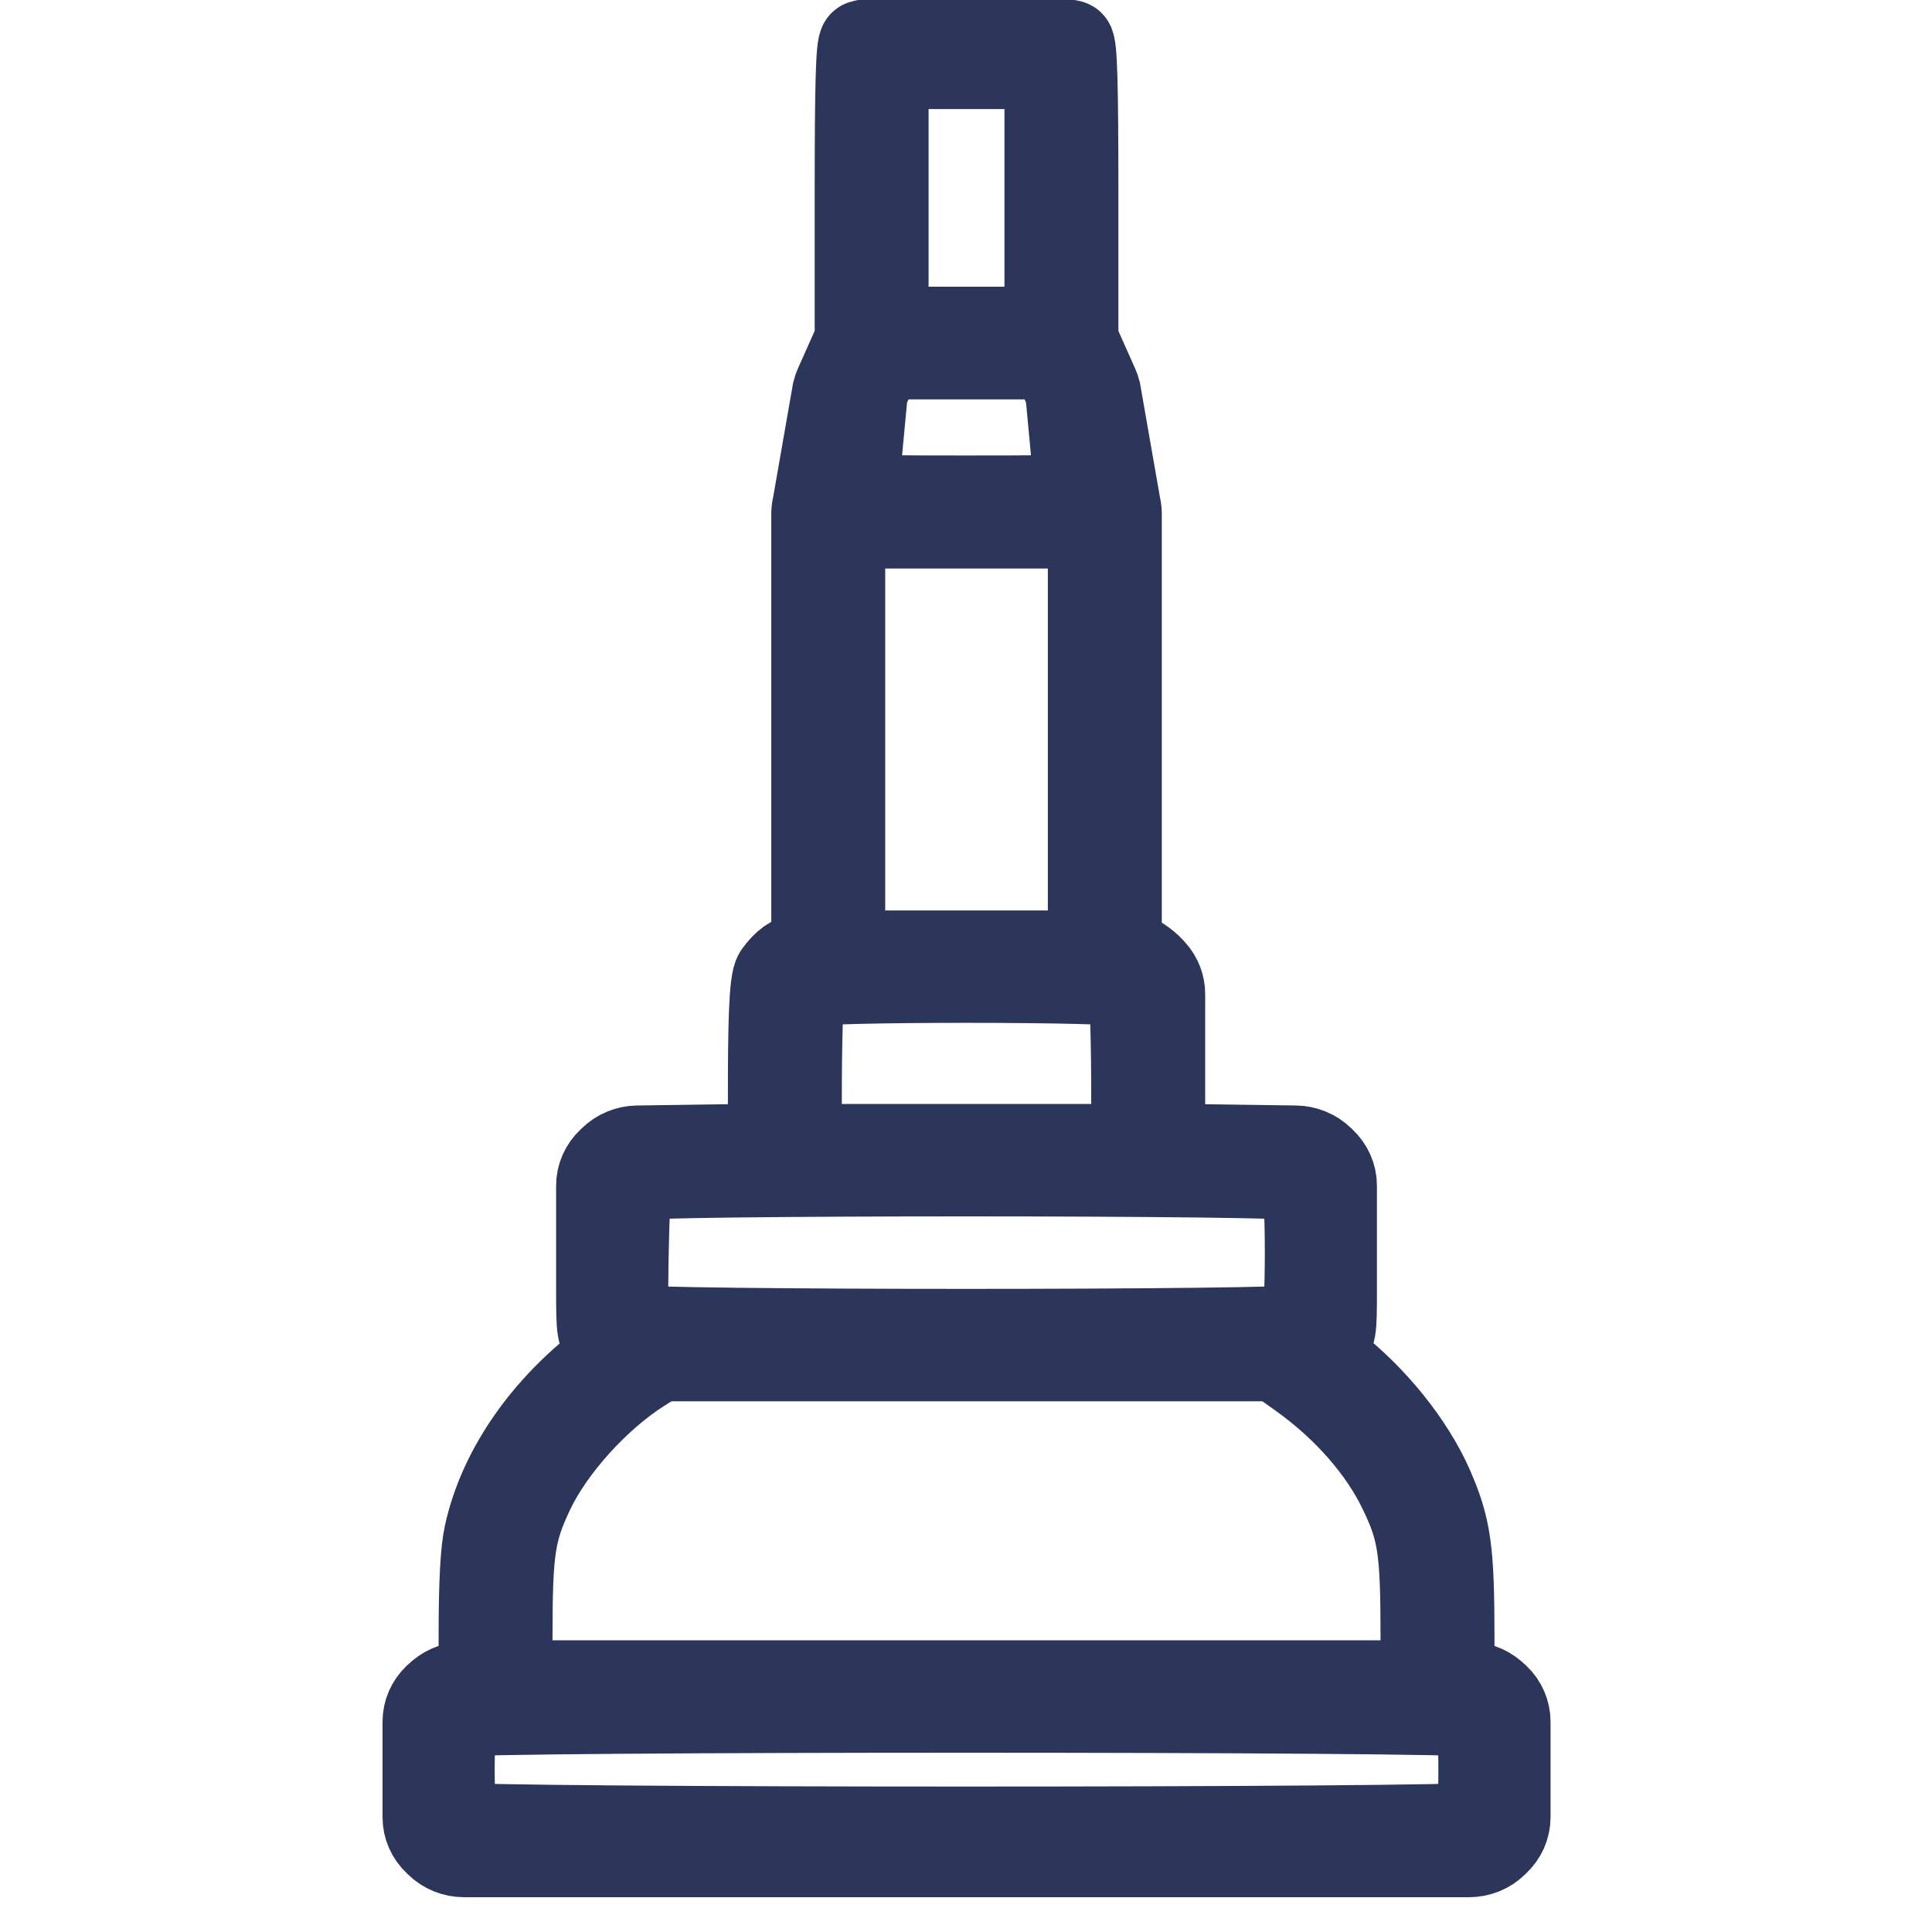<svg width="50" height="50" viewBox="0 0 50 50" fill="none" xmlns="http://www.w3.org/2000/svg">
<g clip-path="url(#clip0_212_262)">
<path d="M22.296 1.114C22.212 1.195 22.184 2.178 22.184 5.014V8.61C22.184 8.734 22.158 8.856 22.107 8.969L21.652 9.991C21.632 10.036 21.616 10.082 21.604 10.13L21.089 13.076C21.07 13.149 21.061 13.222 21.061 13.296V24.395C21.061 24.542 20.957 24.67 20.808 24.707C20.499 24.77 20.312 24.904 20.097 25.199C19.956 25.387 19.938 26.607 19.938 28.458V28.76C19.938 29.26 19.517 29.668 18.993 29.675L16.498 29.71C16.244 29.714 16.001 29.814 15.824 29.988L15.801 30.011L15.783 30.027C15.597 30.2 15.492 30.437 15.492 30.685V33.367C15.492 34.476 15.502 34.539 15.726 34.762C15.848 34.889 15.835 35.087 15.697 35.198L15.492 35.362C13.976 36.569 12.937 38.125 12.591 39.709C12.497 40.129 12.451 40.934 12.451 42.374V43.109C12.451 43.347 12.266 43.547 12.02 43.578C11.702 43.605 11.505 43.694 11.29 43.9L11.281 43.909C11.101 44.081 11 44.314 11 44.557V47.031C11 47.279 11.105 47.516 11.291 47.688L11.309 47.705L11.326 47.722C11.506 47.9 11.755 48 12.014 48H38.014C38.273 48 38.521 47.9 38.702 47.722L38.719 47.705L38.736 47.688C38.922 47.516 39.028 47.279 39.028 47.031V44.557C39.028 44.314 38.926 44.081 38.747 43.909L38.737 43.9C38.522 43.694 38.326 43.605 38.007 43.578C37.761 43.547 37.577 43.347 37.577 43.109V42.374C37.577 40.102 37.493 39.539 37.034 38.483C36.538 37.356 35.565 36.149 34.489 35.317L34.331 35.196C34.189 35.088 34.176 34.887 34.301 34.762C34.526 34.53 34.535 34.476 34.535 33.367V30.685C34.535 30.437 34.43 30.2 34.244 30.027L34.227 30.011L34.204 29.988C34.026 29.814 33.784 29.714 33.53 29.71L31.034 29.675C30.511 29.668 30.09 29.26 30.09 28.76V25.726C30.09 25.507 30.008 25.296 29.859 25.13L29.809 25.074C29.65 24.904 29.397 24.734 29.248 24.707C29.083 24.67 28.967 24.53 28.967 24.369V13.296C28.967 13.222 28.957 13.149 28.939 13.076L28.424 10.13C28.412 10.082 28.395 10.036 28.375 9.991L27.92 8.969C27.87 8.856 27.844 8.734 27.844 8.61V5.014C27.844 2.178 27.816 1.195 27.732 1.114C27.572 0.962 22.455 0.962 22.296 1.114ZM27.095 7.604C27.095 8.11 26.666 8.52 26.137 8.52H23.891C23.361 8.52 22.932 8.11 22.932 7.604V2.638C22.932 2.132 23.361 1.722 23.891 1.722H26.137C26.666 1.722 27.095 2.132 27.095 2.638V7.604ZM27.583 10.03C27.607 10.085 27.625 10.141 27.638 10.199L27.797 11.899C27.905 12.397 27.515 12.867 26.983 12.881C26.431 12.89 23.597 12.89 23.045 12.881C22.513 12.867 22.123 12.397 22.23 11.899L22.39 10.199C22.402 10.141 22.42 10.085 22.444 10.03L22.546 9.798C22.695 9.457 23.044 9.236 23.43 9.236H26.598C26.984 9.236 27.333 9.457 27.482 9.798L27.583 10.03ZM28.218 23.746C28.218 24.252 27.789 24.662 27.26 24.662H22.768C22.238 24.662 21.809 24.252 21.809 23.746V14.53C21.809 14.024 22.238 13.614 22.768 13.614H27.26C27.789 13.614 28.218 14.024 28.218 14.53V23.746ZM29.229 25.485C29.313 25.566 29.341 27.081 29.341 28.548V28.755C29.341 29.261 28.912 29.671 28.383 29.671H21.645C21.115 29.671 20.686 29.261 20.686 28.755V28.548C20.686 27.081 20.714 25.566 20.799 25.485C20.958 25.333 29.07 25.333 29.229 25.485ZM33.721 30.494C33.871 30.637 33.871 34.199 33.721 34.342C33.562 34.494 16.465 34.494 16.306 34.342C16.232 34.27 16.194 33.922 16.194 33.376C16.194 32.83 16.232 30.566 16.306 30.494C16.465 30.342 33.562 30.342 33.721 30.494ZM33.637 35.603C34.807 36.435 35.752 37.508 36.276 38.617C36.753 39.619 36.828 40.102 36.828 42.383V42.635C36.828 43.141 36.399 43.551 35.87 43.551H14.158C13.628 43.551 13.199 43.141 13.199 42.635V42.383C13.199 40.102 13.274 39.628 13.761 38.599C14.294 37.472 15.464 36.175 16.606 35.451L16.826 35.314C16.982 35.217 17.164 35.165 17.35 35.165H32.702C32.908 35.165 33.108 35.228 33.274 35.345L33.637 35.603ZM38.213 44.374C38.363 44.517 38.363 47.079 38.213 47.222C38.054 47.374 11.973 47.374 11.814 47.222C11.665 47.079 11.665 44.517 11.814 44.374C11.973 44.222 38.054 44.222 38.213 44.374Z" fill="#2C365A" stroke="#2C365A" stroke-width="2.2"/>
</g>
<defs>
<clipPath id="clip0_212_262">
<rect width="50" height="50" fill="white"/>
</clipPath>
</defs>
</svg>
